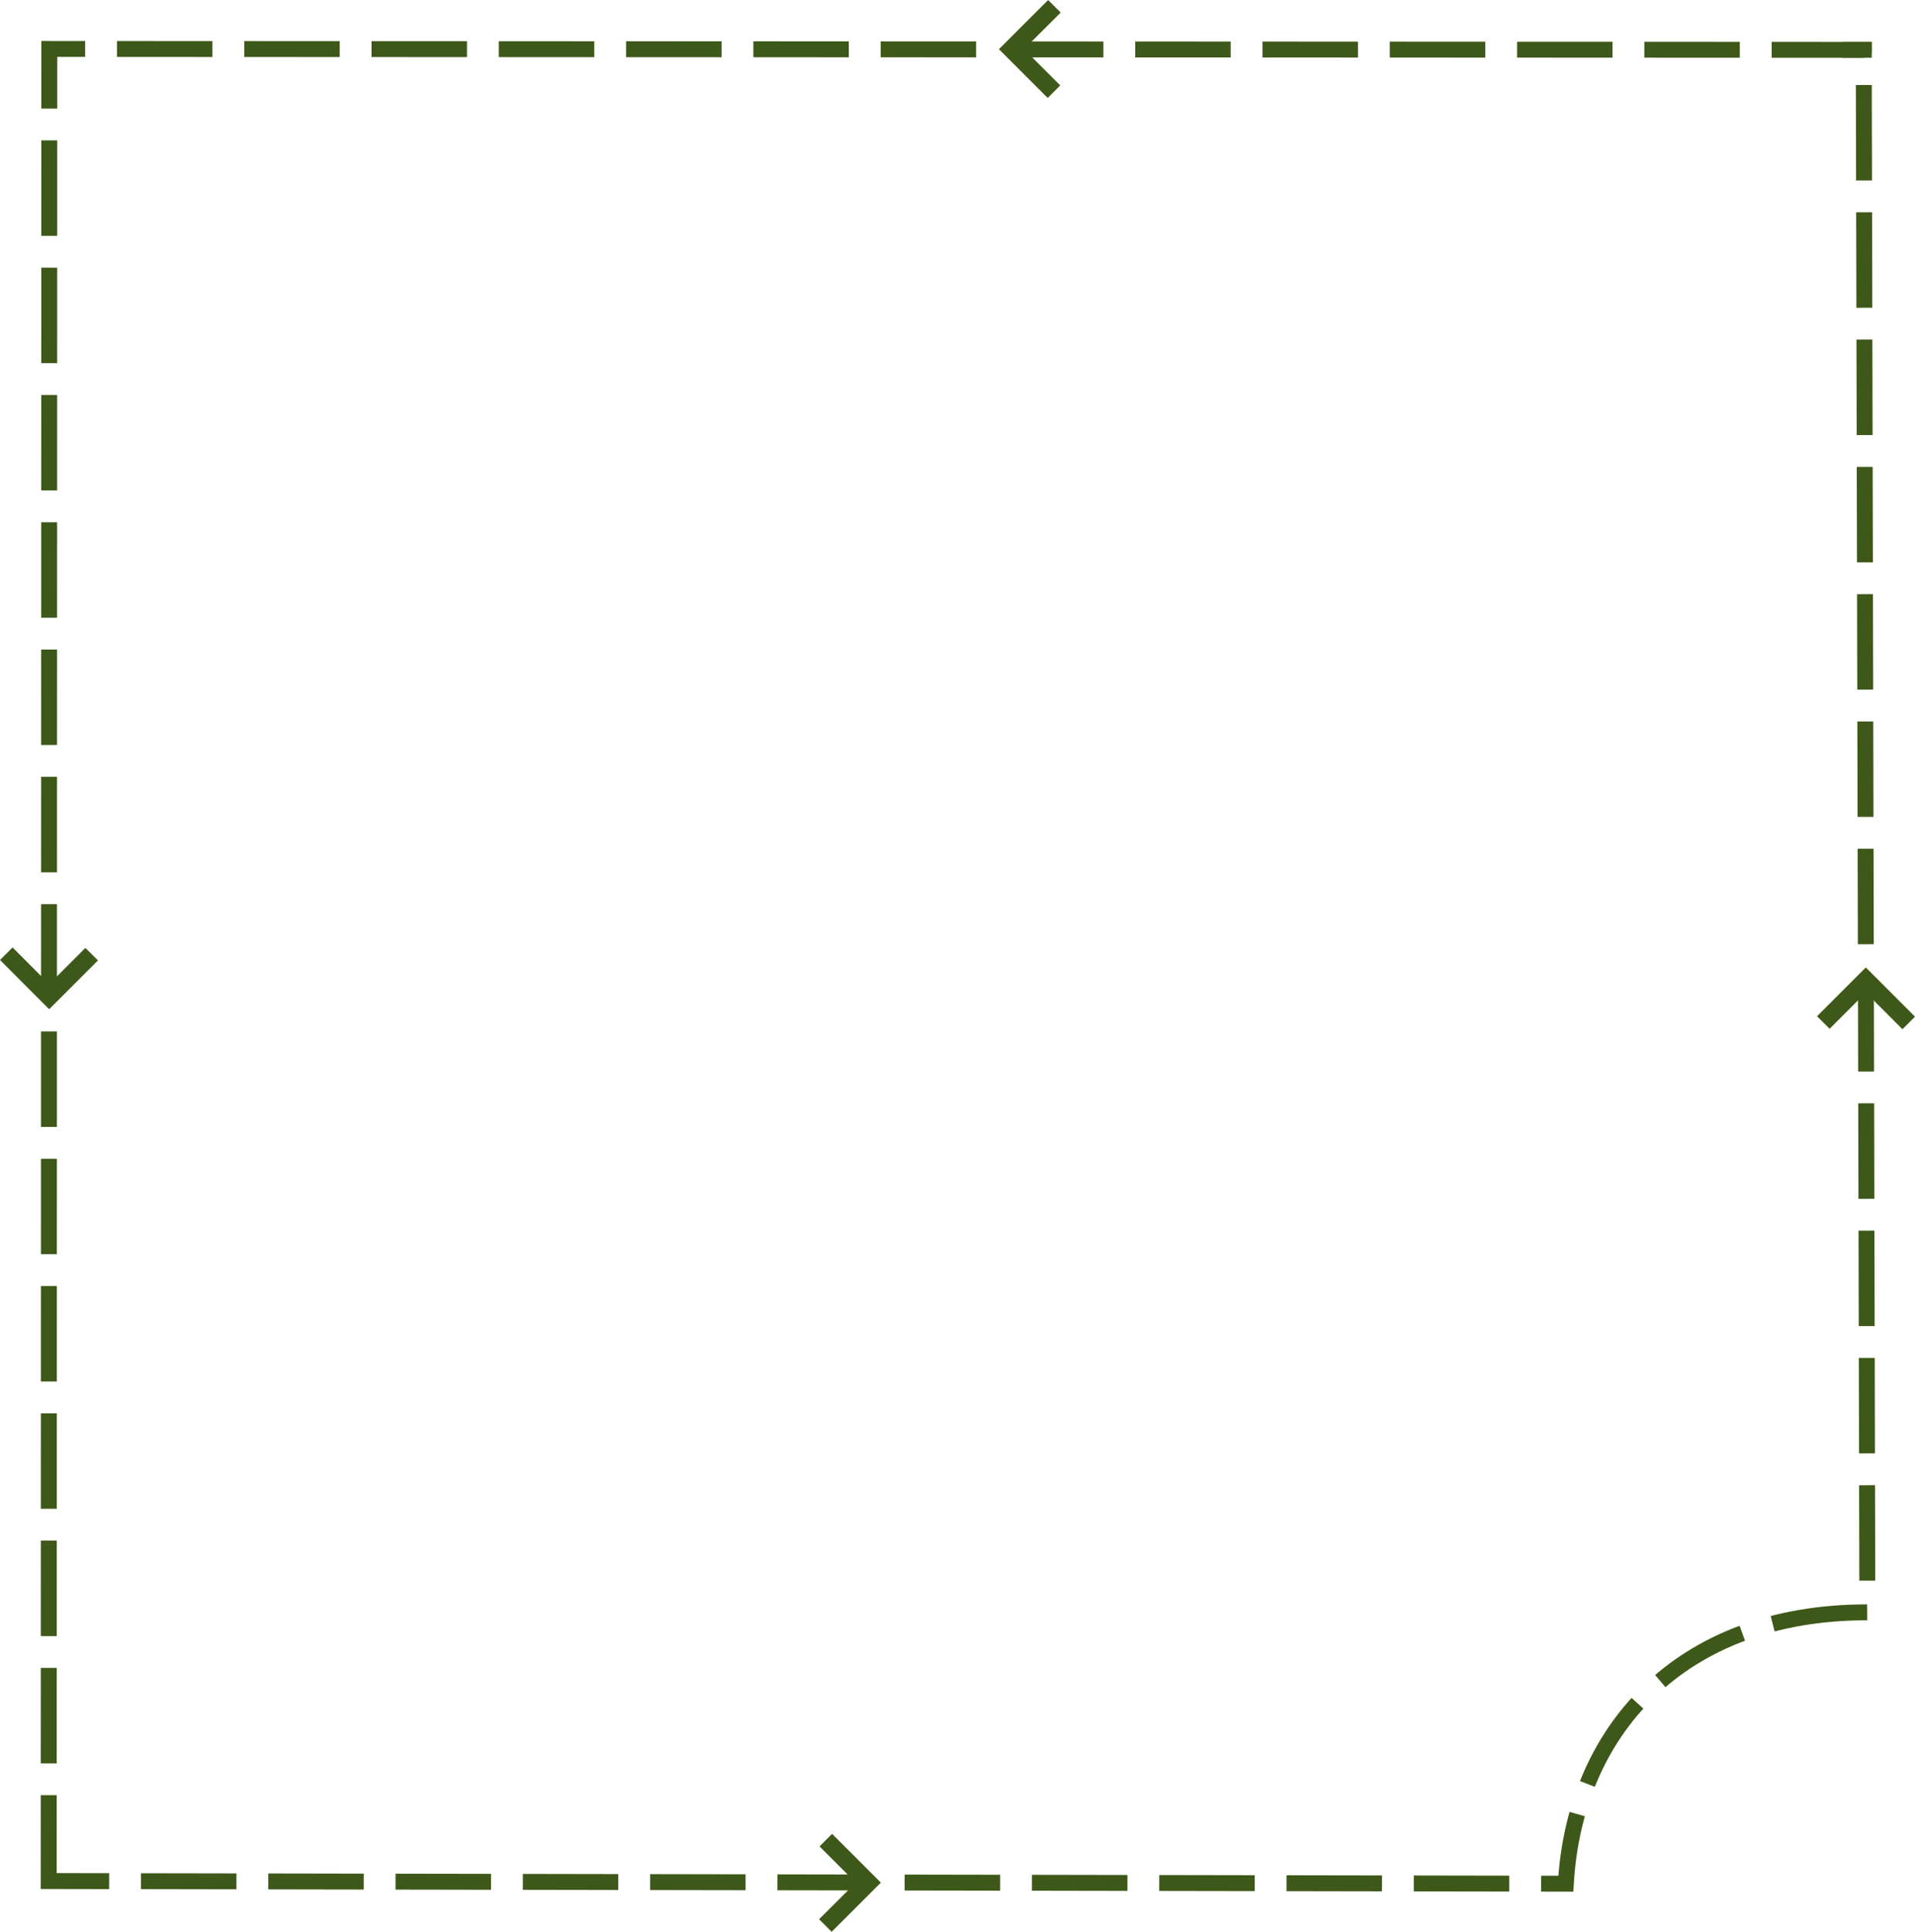 <?xml version="1.0" encoding="UTF-8" standalone="no"?>
<!-- Created with Inkscape (http://www.inkscape.org/) -->

<svg
   width="144.435mm"
   height="145.692mm"
   viewBox="0 0 144.435 145.692"
   version="1.1"
   id="svg30924"
   inkscape:version="1.1.1 (3bf5ae0d25, 2021-09-20)"
   sodipodi:docname="pilar.svg"
   xmlns:inkscape="http://www.inkscape.org/namespaces/inkscape"
   xmlns:sodipodi="http://sodipodi.sourceforge.net/DTD/sodipodi-0.dtd"
   xmlns="http://www.w3.org/2000/svg"
   xmlns:svg="http://www.w3.org/2000/svg">
  <sodipodi:namedview
     id="namedview30926"
     pagecolor="#ffffff"
     bordercolor="#111111"
     borderopacity="1"
     inkscape:pageshadow="0"
     inkscape:pageopacity="0"
     inkscape:pagecheckerboard="1"
     inkscape:document-units="mm"
     showgrid="false"
     fit-margin-top="0"
     fit-margin-left="0"
     fit-margin-right="0"
     fit-margin-bottom="0"
     showguides="true"
     inkscape:guide-bbox="true"
     inkscape:zoom="0.69664703"
     inkscape:cx="244.74374"
     inkscape:cy="200.9626"
     inkscape:window-width="1920"
     inkscape:window-height="986"
     inkscape:window-x="-11"
     inkscape:window-y="-11"
     inkscape:window-maximized="1"
     inkscape:current-layer="layer1"
     width="297mm"
     inkscape:snap-global="false" />
  <defs
     id="defs30921">
    <marker
       style="overflow:visible"
       id="marker45024"
       refX="0"
       refY="0"
       orient="auto"
       inkscape:stockid="Arrow2Mstart"
       inkscape:isstock="true">
      <path
         transform="scale(0.6)"
         d="M 8.719,4.034 -2.207,0.016 8.719,-4.002 c -1.745,2.372 -1.735,5.617 -6e-7,8.035 z"
         style="fill:context-stroke;fill-rule:evenodd;stroke:context-stroke;stroke-width:0.625;stroke-linejoin:round"
         id="path45022" />
    </marker>
    <marker
       style="overflow:visible"
       id="marker45014"
       refX="0"
       refY="0"
       orient="auto"
       inkscape:stockid="Arrow2Mstart"
       inkscape:isstock="true">
      <path
         transform="scale(0.6)"
         d="M 8.719,4.034 -2.207,0.016 8.719,-4.002 c -1.745,2.372 -1.735,5.617 -6e-7,8.035 z"
         style="fill:context-stroke;fill-rule:evenodd;stroke:context-stroke;stroke-width:0.625;stroke-linejoin:round"
         id="path45012" />
    </marker>
    <marker
       style="overflow:visible"
       id="marker45004"
       refX="0"
       refY="0"
       orient="auto"
       inkscape:stockid="Arrow2Lstart"
       inkscape:isstock="true">
      <path
         transform="matrix(1.1,0,0,1.1,1.1,0)"
         d="M 8.719,4.034 -2.207,0.016 8.719,-4.002 c -1.745,2.372 -1.735,5.617 -6e-7,8.035 z"
         style="fill:context-stroke;fill-rule:evenodd;stroke:context-stroke;stroke-width:0.625;stroke-linejoin:round"
         id="path45002" />
    </marker>
    <marker
       style="overflow:visible"
       id="Arrow2Mstart"
       refX="0"
       refY="0"
       orient="auto"
       inkscape:stockid="Arrow2Mstart"
       inkscape:isstock="true">
      <path
         transform="scale(0.6)"
         d="M 8.719,4.034 -2.207,0.016 8.719,-4.002 c -1.745,2.372 -1.735,5.617 -6e-7,8.035 z"
         style="fill:context-stroke;fill-rule:evenodd;stroke:context-stroke;stroke-width:0.625;stroke-linejoin:round"
         id="path44734" />
    </marker>
    <marker
       style="overflow:visible"
       id="Arrow2Lstart"
       refX="0"
       refY="0"
       orient="auto"
       inkscape:stockid="Arrow2Lstart"
       inkscape:isstock="true">
      <path
         transform="matrix(1.1,0,0,1.1,1.1,0)"
         d="M 8.719,4.034 -2.207,0.016 8.719,-4.002 c -1.745,2.372 -1.735,5.617 -6e-7,8.035 z"
         style="fill:context-stroke;fill-rule:evenodd;stroke:context-stroke;stroke-width:0.625;stroke-linejoin:round"
         id="path44728" />
    </marker>
    <marker
       style="overflow:visible"
       id="Arrow1Mstart"
       refX="0"
       refY="0"
       orient="auto"
       inkscape:stockid="Arrow1Mstart"
       inkscape:isstock="true">
      <path
         transform="matrix(0.4,0,0,0.4,4,0)"
         style="fill:context-stroke;fill-rule:evenodd;stroke:context-stroke;stroke-width:1pt"
         d="M 0,0 5,-5 -12.5,0 5,5 Z"
         id="path44716" />
    </marker>
    <marker
       style="overflow:visible"
       id="Arrow1Lstart"
       refX="0"
       refY="0"
       orient="auto"
       inkscape:stockid="Arrow1Lstart"
       inkscape:isstock="true">
      <path
         transform="matrix(0.8,0,0,0.8,10,0)"
         style="fill:context-stroke;fill-rule:evenodd;stroke:context-stroke;stroke-width:1pt"
         d="M 0,0 5,-5 -12.5,0 5,5 Z"
         id="path44710" />
    </marker>
  </defs>
  <g
     inkscape:label="Lager 1"
     inkscape:groupmode="layer"
     id="layer1"
     transform="translate(-249.155,-271.375)">
    <path
       style="fill:none;stroke:#3e5819;stroke-width:1.2;stroke-linecap:butt;stroke-linejoin:miter;stroke-miterlimit:4;stroke-dasharray:7.2, 2.4;stroke-dashoffset:2.64;stroke-opacity:1"
       d="m 252.828,413.238 114.428,0.201 c 0.645,-11.372 8.486,-20.476 22.741,-20.467 l -0.273,-117.839 -136.85,-0.067 z"
       id="path41050"
       sodipodi:nodetypes="cccccc" />
    <rect
       style="fill:#3e5819;fill-opacity:1;stroke:#3e5819;stroke-width:0.946;stroke-miterlimit:4;stroke-dasharray:5.677, 1.892;stroke-dashoffset:0;stroke-opacity:1"
       id="rect42590"
       width="0.246"
       height="1.254"
       x="275.012"
       y="-389.854"
       transform="rotate(90)" />
    <path
       style="fill:#3e5819;fill-opacity:1;stroke-width:0.008"
       d="m 391.263,347.613 -1.382,-1.382 -1.365,1.365 -1.365,1.365 -0.104,-0.102 c -0.057,-0.056 -0.271,-0.268 -0.475,-0.471 l -0.371,-0.369 1.838,-1.84 c 1.011,-1.012 1.84,-1.84 1.843,-1.84 0.003,-2.1e-4 0.838,0.835 1.856,1.855 l 1.851,1.856 -0.473,0.473 -0.473,0.473 z"
       id="path45352" />
    <path
       style="fill:#3e5819;fill-opacity:1;stroke-width:0.008"
       d="m 327.772,273.702 -1.382,1.382 1.365,1.365 1.365,1.365 -0.102,0.104 c -0.056,0.057 -0.268,0.271 -0.471,0.475 l -0.369,0.371 -1.84,-1.838 c -1.012,-1.011 -1.84,-1.84 -1.84,-1.843 -2.1e-4,-0.003 0.835,-0.838 1.855,-1.856 l 1.856,-1.851 0.473,0.473 0.473,0.473 z"
       id="path45352-3" />
    <path
       style="fill:#3e5819;fill-opacity:1;stroke-width:0.008"
       d="m 251.482,344.213 1.382,1.382 1.365,-1.365 1.365,-1.365 0.104,0.102 c 0.057,0.056 0.271,0.268 0.475,0.471 l 0.371,0.369 -1.838,1.84 c -1.011,1.012 -1.84,1.84 -1.843,1.84 -0.003,2.1e-4 -0.838,-0.835 -1.856,-1.855 l -1.851,-1.856 0.473,-0.473 0.473,-0.473 z"
       id="path45352-31" />
    <path
       style="fill:#3e5819;fill-opacity:1;stroke-width:0.008"
       d="m 312.317,414.74 1.382,-1.382 -1.365,-1.365 -1.365,-1.365 0.102,-0.104 c 0.056,-0.057 0.268,-0.271 0.471,-0.475 l 0.369,-0.371 1.84,1.838 c 1.012,1.011 1.84,1.84 1.84,1.843 2.1e-4,0.003 -0.835,0.838 -1.855,1.856 l -1.856,1.851 -0.473,-0.473 -0.473,-0.473 z"
       id="path45352-8" />
  </g>
</svg>
